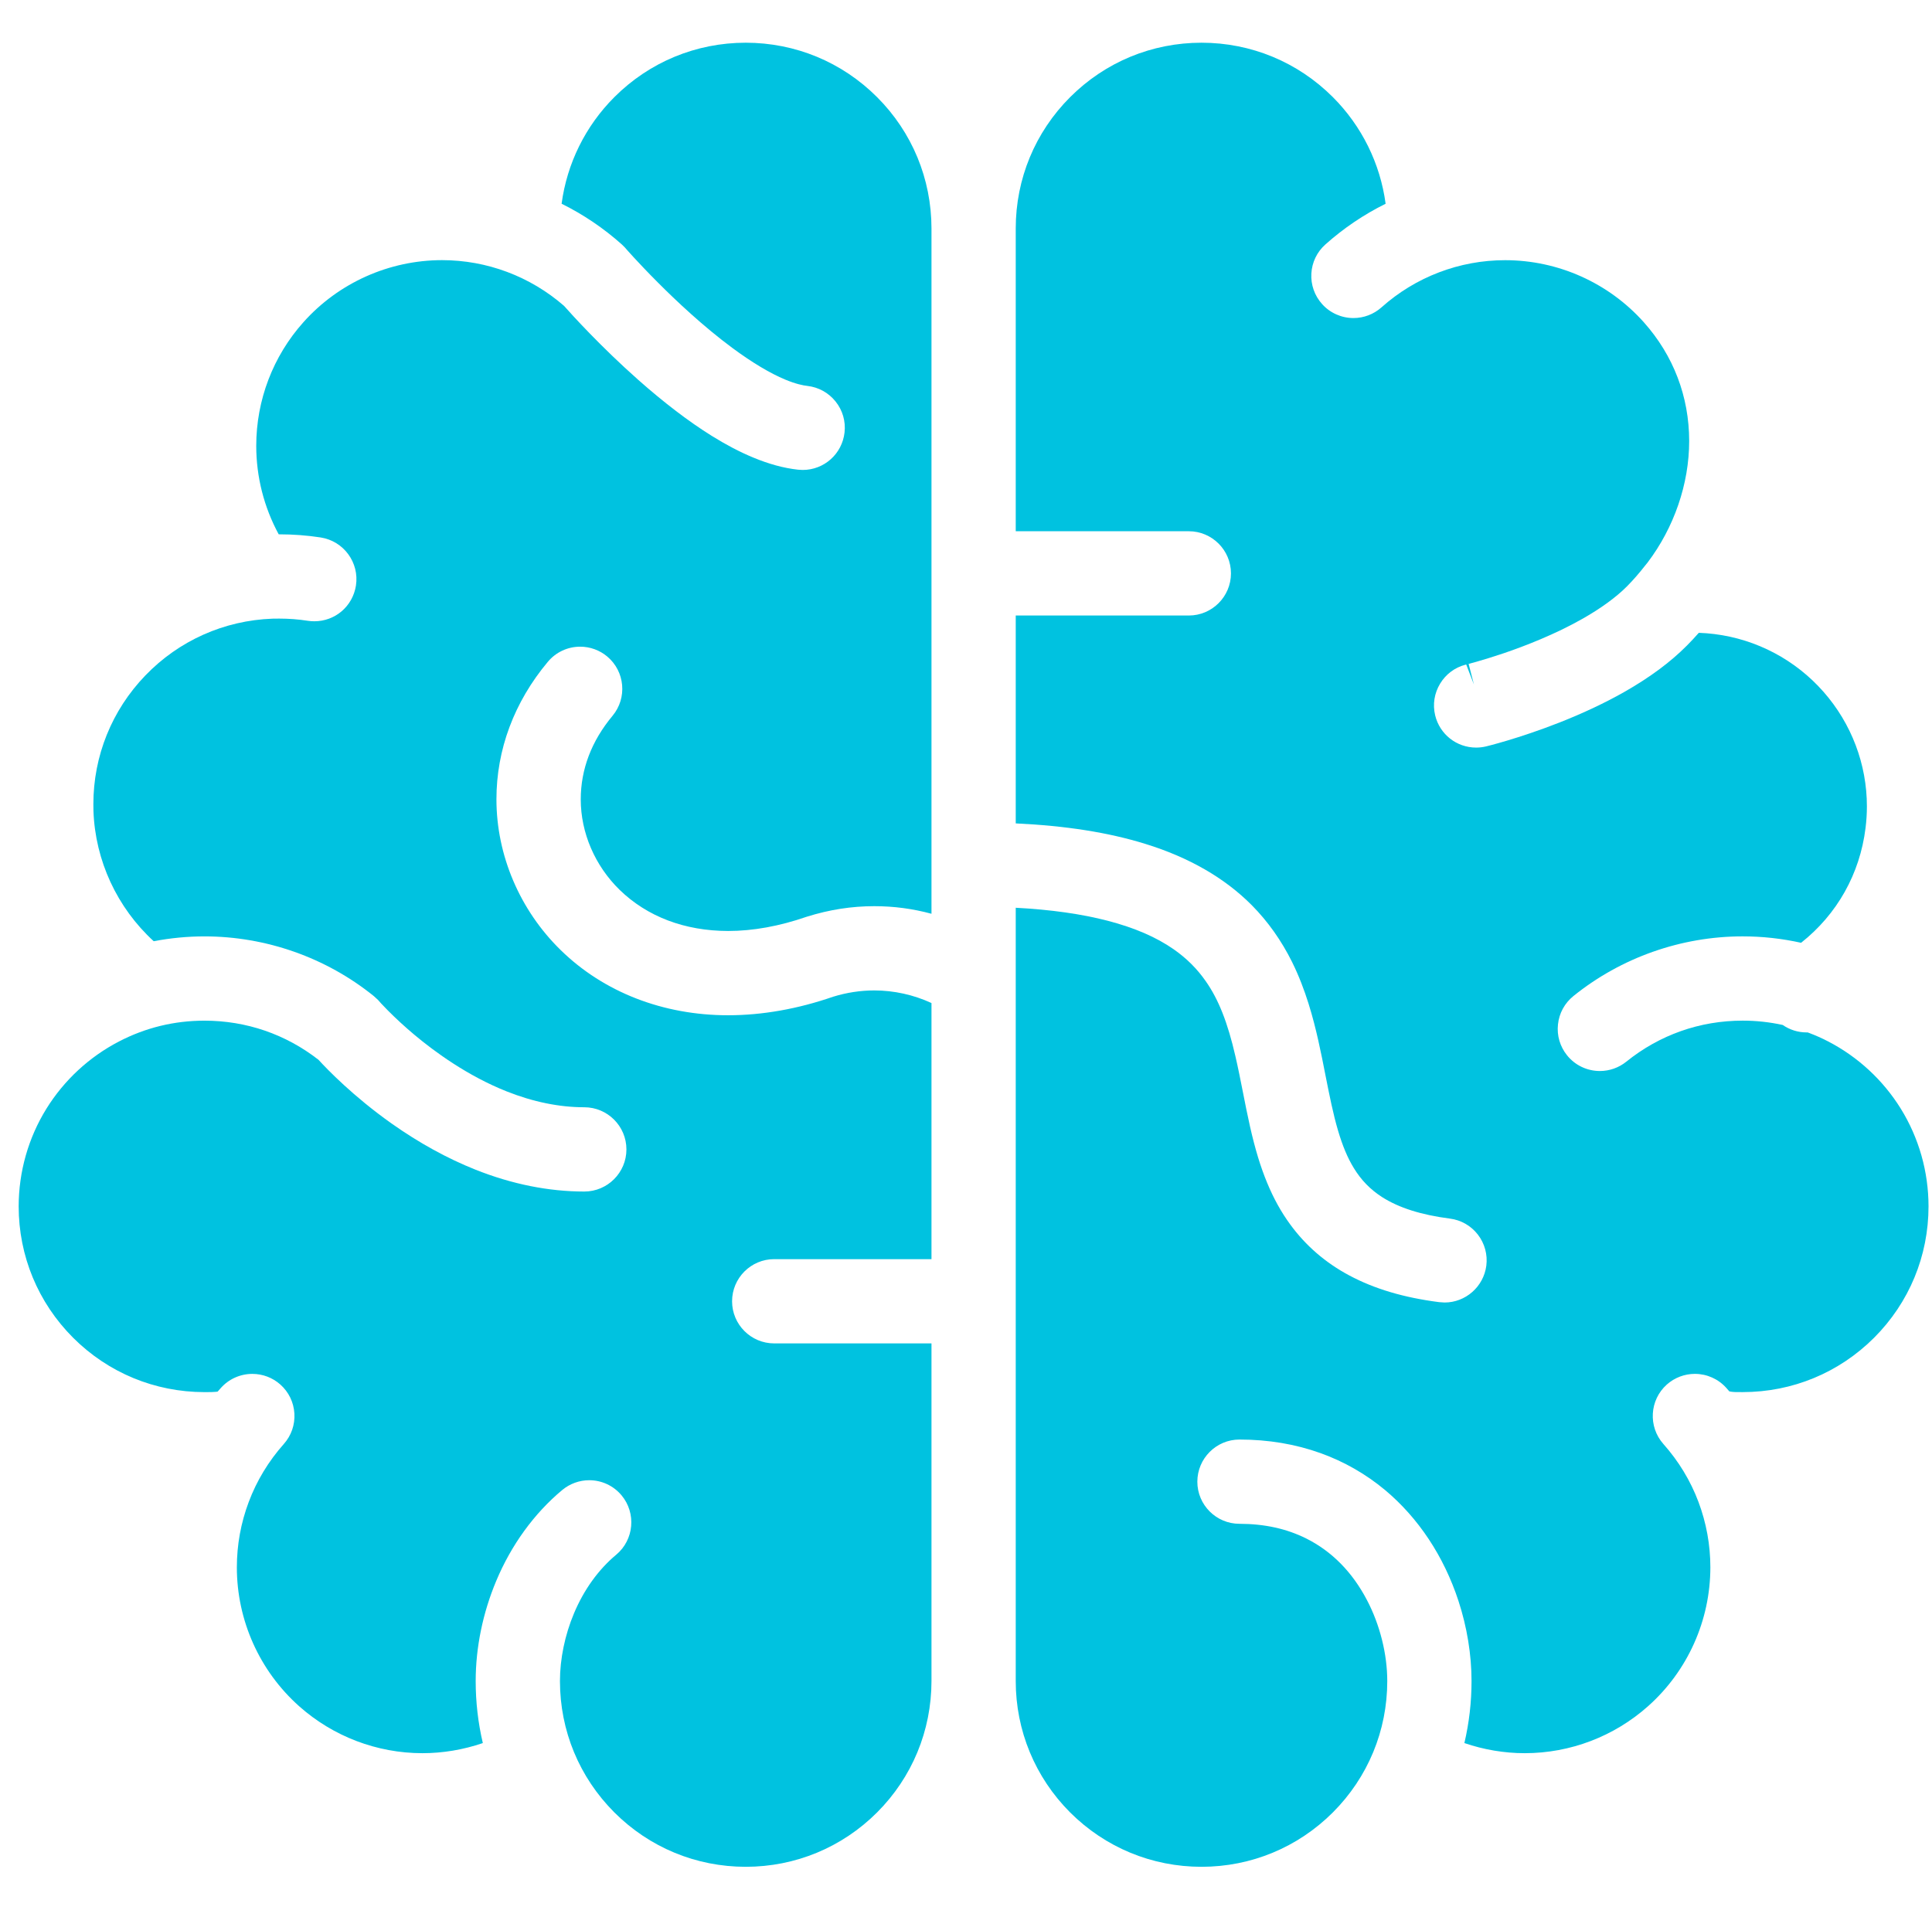 <svg width="89" height="88" viewBox="0 0 89 88" fill="none" xmlns="http://www.w3.org/2000/svg">
<g clip-path="url(#clip0_10_72)">
<path d="M87.561 51.08C86.746 49.767 85.591 48.697 84.22 47.986C83.93 47.833 83.613 47.695 83.275 47.569H83.227C82.827 47.569 82.445 47.448 82.123 47.225C81.521 47.093 80.903 47.026 80.282 47.026C78.306 47.026 76.452 47.68 74.919 48.916C74.575 49.194 74.143 49.347 73.702 49.347C73.111 49.347 72.559 49.084 72.189 48.625C71.864 48.221 71.714 47.716 71.77 47.2C71.824 46.683 72.077 46.221 72.48 45.894C74.679 44.12 77.448 43.143 80.279 43.143C81.182 43.143 82.085 43.242 82.97 43.439C84.628 42.127 85.677 40.265 85.938 38.154C85.98 37.821 86.001 37.485 86.001 37.153C86.001 35.219 85.293 33.344 84.006 31.879C82.71 30.404 80.923 29.456 78.972 29.214C78.736 29.185 78.496 29.165 78.258 29.157C78.083 29.356 77.9 29.552 77.712 29.742C76.947 30.512 76.004 31.21 74.829 31.88C73.944 32.382 72.939 32.856 71.845 33.288C69.949 34.034 68.464 34.39 68.449 34.393C68.306 34.427 68.153 34.445 68 34.445C67.101 34.445 66.326 33.835 66.113 32.962C65.991 32.456 66.074 31.936 66.344 31.494C66.607 31.061 67.017 30.755 67.506 30.627L67.544 30.618L67.897 31.535L67.654 30.589L68.003 30.494C68.316 30.405 68.76 30.27 69.286 30.093C70.236 29.769 71.635 29.23 72.911 28.504C73.752 28.027 74.459 27.51 74.953 27.012C75.235 26.726 75.511 26.41 75.775 26.071L75.901 25.915C77.114 24.313 77.815 22.299 77.814 20.316C77.812 18.269 77.089 16.378 75.723 14.846C74.101 13.03 71.774 11.988 69.336 11.988C67.233 11.988 65.21 12.76 63.641 14.161C63.285 14.479 62.826 14.654 62.348 14.654C61.794 14.654 61.266 14.418 60.899 14.004C60.555 13.618 60.381 13.12 60.409 12.603C60.439 12.085 60.668 11.61 61.054 11.265C61.895 10.514 62.827 9.884 63.83 9.388C63.583 7.535 62.734 5.81 61.4 4.475C59.782 2.858 57.634 1.969 55.349 1.968C53.063 1.969 50.915 2.858 49.298 4.475C47.682 6.091 46.792 8.241 46.791 10.526V24.477H54.764C55.835 24.477 56.706 25.349 56.706 26.418C56.706 27.489 55.835 28.36 54.764 28.36H46.791V37.938C49.104 38.047 51.06 38.356 52.751 38.879C54.768 39.5 56.425 40.455 57.672 41.714C58.408 42.458 59.03 43.336 59.521 44.324C60.159 45.616 60.5 46.931 60.727 47.932C60.852 48.487 60.961 49.036 61.065 49.572C61.245 50.478 61.414 51.334 61.639 52.093C61.845 52.791 62.079 53.351 62.358 53.806C62.702 54.373 63.118 54.8 63.663 55.153C64.439 55.649 65.463 55.975 66.791 56.147C67.302 56.211 67.76 56.473 68.078 56.882C68.396 57.294 68.534 57.805 68.469 58.318C68.343 59.285 67.515 60.013 66.545 60.013L66.293 59.996C64.668 59.787 63.318 59.385 62.162 58.769C61.062 58.184 60.143 57.389 59.432 56.411C59.018 55.846 58.672 55.221 58.375 54.504C58.068 53.764 57.825 52.966 57.586 51.916C57.463 51.374 57.357 50.831 57.251 50.293C57.143 49.745 57.035 49.201 56.912 48.671C56.557 47.119 56.136 46.052 55.546 45.211C55.147 44.637 54.664 44.156 54.07 43.74C53.263 43.178 52.268 42.748 51.027 42.424C49.829 42.112 48.408 41.91 46.791 41.825V77.455C46.792 79.739 47.682 81.889 49.296 83.507C50.915 85.123 53.063 86.012 55.349 86.013C57.633 86.012 59.782 85.123 61.4 83.507C63.016 81.888 63.906 79.739 63.906 77.455C63.907 76.218 63.568 74.86 62.973 73.728C62.297 72.434 61.356 71.48 60.178 70.888C59.268 70.434 58.26 70.212 57.097 70.209C56.028 70.209 55.157 69.34 55.157 68.27C55.157 67.198 56.028 66.327 57.098 66.327C58.424 66.327 59.682 66.538 60.838 66.955C61.92 67.344 62.917 67.915 63.8 68.65C65.342 69.939 66.513 71.707 67.186 73.762C67.581 74.969 67.788 76.246 67.788 77.455C67.789 78.419 67.678 79.376 67.459 80.312C68.354 80.618 69.303 80.778 70.24 80.778C72.335 80.777 74.353 80.008 75.919 78.614C77.743 76.992 78.788 74.661 78.79 72.217C78.79 71.182 78.605 70.168 78.243 69.203C77.876 68.224 77.33 67.325 76.626 66.532C75.915 65.731 75.988 64.503 76.786 63.791C77.144 63.474 77.602 63.301 78.077 63.301C78.632 63.301 79.161 63.538 79.53 63.954L79.664 64.108L79.753 64.123C79.814 64.132 79.852 64.135 79.942 64.139C80.021 64.14 80.13 64.141 80.282 64.141C82.567 64.14 84.717 63.251 86.334 61.635C87.95 60.017 88.839 57.868 88.84 55.583C88.839 53.986 88.396 52.428 87.561 51.08Z" fill="#00C2E0"/>
<path d="M34.353 1.968C32.067 1.969 29.918 2.858 28.301 4.475C26.966 5.81 26.118 7.536 25.871 9.387C26.872 9.883 27.803 10.511 28.645 11.263L28.782 11.398L28.924 11.561L29.209 11.874C29.467 12.153 29.842 12.552 30.301 13.011C31.131 13.845 32.403 15.047 33.751 16.042C34.645 16.703 35.483 17.204 36.176 17.491C36.657 17.691 36.992 17.759 37.19 17.781C37.707 17.839 38.169 18.095 38.492 18.499C38.817 18.904 38.963 19.411 38.905 19.926C38.795 20.911 37.967 21.653 36.977 21.653L36.763 21.641C36.099 21.567 35.421 21.382 34.688 21.077C34.079 20.824 33.457 20.499 32.785 20.081C31.73 19.423 30.591 18.555 29.401 17.501C27.658 15.957 26.325 14.479 25.982 14.092C24.422 12.734 22.429 11.986 20.363 11.986C17.927 11.988 15.599 13.029 13.979 14.844C12.576 16.412 11.805 18.436 11.804 20.54C11.804 21.968 12.16 23.367 12.839 24.619H12.862C13.502 24.619 14.146 24.667 14.774 24.764C15.834 24.93 16.56 25.922 16.397 26.98C16.248 27.933 15.443 28.625 14.48 28.625C14.382 28.625 14.281 28.618 14.18 28.603C13.75 28.535 13.306 28.502 12.862 28.502C12.76 28.502 12.659 28.503 12.555 28.505C10.327 28.586 8.245 29.514 6.696 31.122C5.151 32.725 4.301 34.832 4.301 37.052C4.301 37.155 4.303 37.258 4.305 37.362C4.386 39.655 5.392 41.819 7.081 43.367C7.855 43.219 8.64 43.144 9.418 43.144C12.253 43.144 15.022 44.12 17.219 45.894L17.411 46.069L17.558 46.235C17.625 46.307 17.727 46.415 17.862 46.551C18.243 46.935 18.655 47.313 19.085 47.674C20.039 48.474 21.55 49.575 23.342 50.287C24.565 50.772 25.767 51.017 26.916 51.017C27.986 51.017 28.857 51.888 28.857 52.959C28.857 54.029 27.986 54.9 26.916 54.9C25.269 54.899 23.585 54.561 21.91 53.895C20.608 53.377 19.306 52.661 18.041 51.767C16.283 50.523 15.076 49.273 14.672 48.83C13.159 47.651 11.344 47.027 9.419 47.027C8.031 47.027 6.706 47.349 5.481 47.986C4.111 48.697 2.955 49.768 2.14 51.08C1.305 52.428 0.862 53.986 0.86 55.585C0.862 57.868 1.751 60.017 3.367 61.635C4.984 63.251 7.134 64.14 9.419 64.142C9.701 64.142 9.837 64.14 9.95 64.128L10.027 64.118L10.171 63.954C10.54 63.538 11.069 63.302 11.624 63.302C12.099 63.302 12.557 63.474 12.913 63.791C13.3 64.135 13.531 64.61 13.562 65.13C13.591 65.647 13.419 66.145 13.074 66.532C12.37 67.325 11.825 68.226 11.458 69.204C11.095 70.17 10.911 71.183 10.911 72.218C10.912 74.66 11.958 76.991 13.78 78.614C15.348 80.008 17.366 80.777 19.46 80.778C20.398 80.778 21.347 80.618 22.242 80.312C22.023 79.379 21.913 78.422 21.913 77.455C21.913 75.909 22.241 74.314 22.86 72.838C23.556 71.178 24.607 69.731 25.899 68.653C26.248 68.362 26.69 68.201 27.143 68.201C27.721 68.201 28.264 68.455 28.634 68.899C29.317 69.721 29.208 70.947 28.387 71.633C27.57 72.314 26.896 73.249 26.439 74.341C26.023 75.331 25.794 76.438 25.795 77.455C25.795 79.74 26.685 81.888 28.301 83.507C29.918 85.123 32.067 86.012 34.353 86.013C36.637 86.012 38.787 85.123 40.404 83.507C42.019 81.89 42.908 79.74 42.91 77.455V61.897H35.664C34.594 61.897 33.724 61.027 33.724 59.957C33.724 58.886 34.594 58.015 35.664 58.015H42.91V46.215C42.086 45.835 41.185 45.635 40.275 45.634C39.636 45.634 38.997 45.733 38.376 45.925C36.753 46.487 35.116 46.778 33.541 46.778C30.542 46.778 27.81 45.712 25.832 43.778C23.95 41.942 22.87 39.411 22.869 36.832C22.868 34.539 23.685 32.347 25.237 30.493C25.607 30.049 26.15 29.796 26.727 29.796C27.181 29.796 27.623 29.956 27.971 30.247C28.792 30.934 28.902 32.159 28.217 32.981C27.248 34.145 26.754 35.442 26.753 36.833C26.753 38.369 27.406 39.889 28.544 41C29.817 42.237 31.545 42.892 33.542 42.895C34.69 42.895 35.907 42.674 37.159 42.24C38.211 41.909 39.24 41.752 40.276 41.752C41.17 41.752 42.051 41.868 42.91 42.102V10.526C42.908 8.241 42.019 6.091 40.404 4.476C38.787 2.858 36.637 1.969 34.353 1.968Z" fill="#00C2E0"/>
</g>
<defs>
<clipPath id="clip0_10_72">
<rect width="87.982" height="87.982" fill="white" transform="translate(0.86)"/>
</clipPath>
</defs>
</svg>
